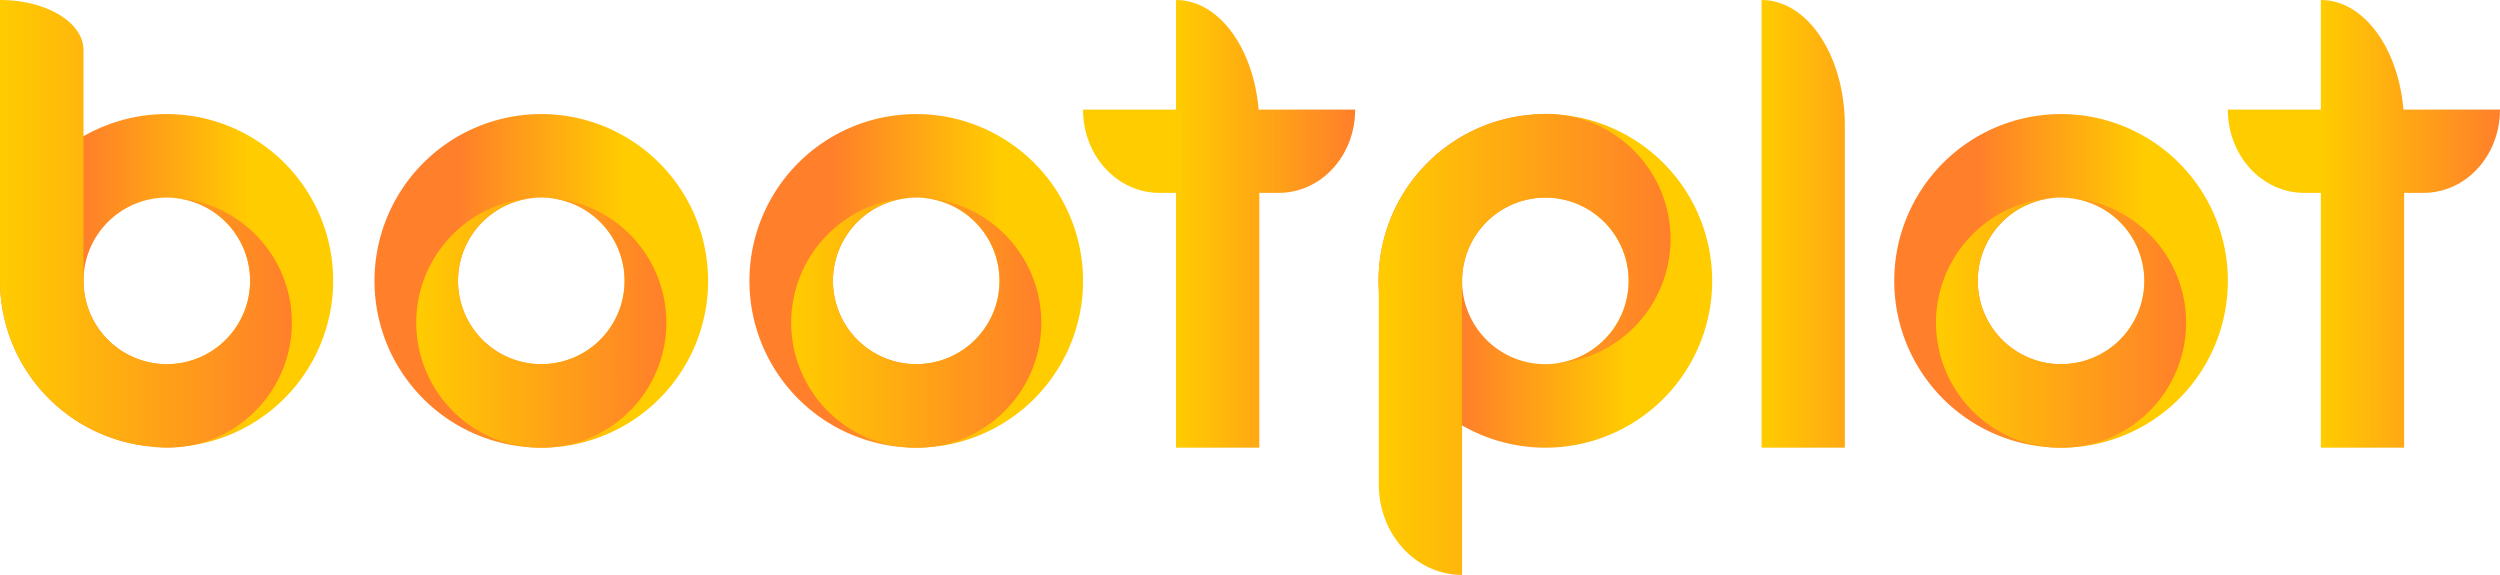 <?xml version="1.0" encoding="UTF-8" standalone="no"?>
<!-- Created with Inkscape (http://www.inkscape.org/) -->

<svg
   width="975.518"
   height="224.33"
   viewBox="0 0 258.106 59.354"
   version="1.1"
   id="svg20138"
   inkscape:version="1.2 (56b05e47e7, 2022-06-09, custom)"
   sodipodi:docname="logo.svg"
   inkscape:export-filename="../6979356c/bootplotlogo.svg"
   inkscape:export-xdpi="96"
   inkscape:export-ydpi="96"
   xmlns:inkscape="http://www.inkscape.org/namespaces/inkscape"
   xmlns:sodipodi="http://sodipodi.sourceforge.net/DTD/sodipodi-0.dtd"
   xmlns:xlink="http://www.w3.org/1999/xlink"
   xmlns="http://www.w3.org/2000/svg"
   xmlns:svg="http://www.w3.org/2000/svg">
  <sodipodi:namedview
     id="namedview20140"
     pagecolor="#ffffff"
     bordercolor="#000000"
     borderopacity="0.25"
     inkscape:showpageshadow="2"
     inkscape:pageopacity="0.0"
     inkscape:pagecheckerboard="0"
     inkscape:deskcolor="#d1d1d1"
     inkscape:document-units="px"
     showgrid="false"
     inkscape:zoom="1"
     inkscape:cx="193.5"
     inkscape:cy="-39.5"
     inkscape:window-width="2488"
     inkscape:window-height="1376"
     inkscape:window-x="72"
     inkscape:window-y="27"
     inkscape:window-maximized="1"
     inkscape:current-layer="layer1"
     showguides="true" />
  <defs
     id="defs20135">
    <linearGradient
       inkscape:collect="always"
       id="linearGradient24062">
      <stop
         style="stop-color:#ffcc00;stop-opacity:1;"
         offset="0"
         id="stop24058" />
      <stop
         style="stop-color:#ff7f2a;stop-opacity:1"
         offset="1"
         id="stop24060" />
    </linearGradient>
    <linearGradient
       inkscape:collect="always"
       xlink:href="#linearGradient24062"
       id="linearGradient24064"
       x1="55.406"
       y1="63.227"
       x2="81.227"
       y2="63.227"
       gradientUnits="userSpaceOnUse" />
    <linearGradient
       inkscape:collect="always"
       xlink:href="#linearGradient24062"
       id="linearGradient24072"
       x1="76.915"
       y1="58.904"
       x2="59.717"
       y2="58.904"
       gradientUnits="userSpaceOnUse" />
    <linearGradient
       inkscape:collect="always"
       xlink:href="#linearGradient24062"
       id="linearGradient28494"
       gradientUnits="userSpaceOnUse"
       x1="76.915"
       y1="58.904"
       x2="59.717"
       y2="58.904" />
    <linearGradient
       inkscape:collect="always"
       xlink:href="#linearGradient24062"
       id="linearGradient28496"
       gradientUnits="userSpaceOnUse"
       x1="55.406"
       y1="63.227"
       x2="81.227"
       y2="63.227" />
    <linearGradient
       inkscape:collect="always"
       xlink:href="#linearGradient24062"
       id="linearGradient28504"
       gradientUnits="userSpaceOnUse"
       x1="76.915"
       y1="58.904"
       x2="59.717"
       y2="58.904" />
    <linearGradient
       inkscape:collect="always"
       xlink:href="#linearGradient24062"
       id="linearGradient28506"
       gradientUnits="userSpaceOnUse"
       x1="55.406"
       y1="63.227"
       x2="81.227"
       y2="63.227" />
    <linearGradient
       inkscape:collect="always"
       xlink:href="#linearGradient24062"
       id="linearGradient36818"
       x1="12.432"
       y1="53.016"
       x2="42.564"
       y2="53.016"
       gradientUnits="userSpaceOnUse" />
    <linearGradient
       inkscape:collect="always"
       xlink:href="#linearGradient24062"
       id="linearGradient39004"
       x1="38.252"
       y1="58.904"
       x2="21.055"
       y2="58.904"
       gradientUnits="userSpaceOnUse" />
    <linearGradient
       inkscape:collect="always"
       xlink:href="#linearGradient24062"
       id="linearGradient53810"
       x1="154.758"
       y1="65.461"
       x2="184.902"
       y2="65.461"
       gradientUnits="userSpaceOnUse" />
    <linearGradient
       inkscape:collect="always"
       xlink:href="#linearGradient24062"
       id="linearGradient53818"
       x1="180.579"
       y1="58.904"
       x2="163.38"
       y2="58.904"
       gradientUnits="userSpaceOnUse" />
    <linearGradient
       inkscape:collect="always"
       xlink:href="#linearGradient24062"
       id="linearGradient54084"
       x1="133.801"
       y1="53.016"
       x2="152.297"
       y2="53.016"
       gradientUnits="userSpaceOnUse" />
    <linearGradient
       inkscape:collect="always"
       xlink:href="#linearGradient24062"
       id="linearGradient54092"
       gradientUnits="userSpaceOnUse"
       x1="133.801"
       y1="53.016"
       x2="152.297"
       y2="53.016" />
    <linearGradient
       inkscape:collect="always"
       xlink:href="#linearGradient24062"
       id="linearGradient54094"
       gradientUnits="userSpaceOnUse"
       x1="133.801"
       y1="53.016"
       x2="152.297"
       y2="53.016" />
    <linearGradient
       inkscape:collect="always"
       xlink:href="#linearGradient24062"
       id="linearGradient54096"
       gradientUnits="userSpaceOnUse"
       x1="133.801"
       y1="53.016"
       x2="152.297"
       y2="53.016" />
    <linearGradient
       inkscape:collect="always"
       xlink:href="#linearGradient24062"
       id="linearGradient54113"
       gradientUnits="userSpaceOnUse"
       x1="133.801"
       y1="53.016"
       x2="152.297"
       y2="53.016" />
    <linearGradient
       inkscape:collect="always"
       xlink:href="#linearGradient24062"
       id="linearGradient54115"
       gradientUnits="userSpaceOnUse"
       x1="133.801"
       y1="53.016"
       x2="152.297"
       y2="53.016" />
    <linearGradient
       inkscape:collect="always"
       xlink:href="#linearGradient24062"
       id="linearGradient54123"
       gradientUnits="userSpaceOnUse"
       x1="133.801"
       y1="53.016"
       x2="152.297"
       y2="53.016"
       gradientTransform="translate(60.499,2.191)" />
  </defs>
  <g
     inkscape:label="Layer 1"
     inkscape:groupmode="layer"
     id="layer1"
     transform="translate(-12.432,-32.097)">
    <g
       id="g54105"
       transform="translate(5e-6,2.191)">
      <path
         id="path52346"
         style="opacity:1;fill:url(#linearGradient53818);fill-opacity:1;stroke-width:0.217"
         d="m 171.979,41.683 a 17.222,17.222 0 0 0 -17.222,17.222 17.222,17.222 0 0 0 17.222,17.221 17.222,17.222 0 0 0 17.222,-17.221 17.222,17.222 0 0 0 -17.222,-17.222 z m 0,8.623 a 8.599,8.599 0 0 1 8.599,8.599 8.599,8.599 0 0 1 -8.599,8.599 8.599,8.599 0 0 1 -8.599,-8.599 8.599,8.599 0 0 1 8.599,-8.599 z" />
      <path
         id="circle20619"
         style="opacity:1;fill:url(#linearGradient53810);fill-opacity:1;stroke-width:0.217"
         d="m 171.979,41.663 a 12.922,12.922 0 0 0 -1.394,0.084 17.222,17.222 0 0 0 -15.827,17.158 17.222,17.222 0 0 0 0.024,0.802 v 20.198 c 0,5.183 3.835,9.356 8.599,9.356 V 58.906 a 8.599,8.599 0 0 1 0,-0.002 8.599,8.599 0 0 1 0.034,-0.727 8.599,8.599 0 0 1 0.025,-0.223 8.599,8.599 0 0 1 0.071,-0.513 8.599,8.599 0 0 1 0.045,-0.24 8.599,8.599 0 0 1 0.12,-0.512 8.599,8.599 0 0 1 0.054,-0.203 8.599,8.599 0 0 1 0.225,-0.671 8.599,8.599 0 0 1 0.007,-0.019 8.599,8.599 0 0 1 0.304,-0.689 8.599,8.599 0 0 1 0.074,-0.14 8.599,8.599 0 0 1 0.286,-0.514 8.599,8.599 0 0 1 0.105,-0.166 8.599,8.599 0 0 1 0.325,-0.474 8.599,8.599 0 0 1 0.104,-0.141 8.599,8.599 0 0 1 0.439,-0.529 8.599,8.599 0 0 1 0.033,-0.038 8.599,8.599 0 0 1 0.548,-0.548 8.599,8.599 0 0 1 0.04,-0.035 8.599,8.599 0 0 1 0.534,-0.443 8.599,8.599 0 0 1 0.12,-0.089 8.599,8.599 0 0 1 0.503,-0.345 8.599,8.599 0 0 1 0.136,-0.085 8.599,8.599 0 0 1 0.592,-0.33 8.599,8.599 0 0 1 0.055,-0.029 8.599,8.599 0 0 1 1.428,-0.554 8.599,8.599 0 0 1 0.117,-0.032 8.599,8.599 0 0 1 0.619,-0.146 8.599,8.599 0 0 1 0.144,-0.027 8.599,8.599 0 0 1 0.666,-0.093 8.599,8.599 0 0 1 0.074,-0.008 8.599,8.599 0 0 1 0.772,-0.038 8.599,8.599 0 0 1 8.09,5.689 8.599,8.599 0 0 1 0.088,0.256 8.599,8.599 0 0 1 0.15,0.518 8.599,8.599 0 0 1 0.062,0.258 8.599,8.599 0 0 1 0.001,0.005 8.599,8.599 0 0 1 0.001,0.006 8.599,8.599 0 0 1 0.052,0.251 8.599,8.599 0 0 1 0.002,0.008 8.599,8.599 0 0 1 5.2e-4,0.005 8.599,8.599 0 0 1 0.046,0.261 8.599,8.599 0 0 1 0.037,0.259 8.599,8.599 0 0 1 5.1e-4,0.009 8.599,8.599 0 0 1 0.003,0.028 8.599,8.599 0 0 1 0.025,0.225 8.599,8.599 0 0 1 0.004,0.046 8.599,8.599 0 0 1 0.015,0.201 8.599,8.599 0 0 1 0.005,0.066 8.599,8.599 0 0 1 0.008,0.176 8.599,8.599 0 0 1 0.004,0.096 8.599,8.599 0 0 1 0.004,0.237 8.599,8.599 0 0 1 0,5.16e-4 8.599,8.599 0 0 1 0,5.17e-4 8.599,8.599 0 0 1 0,5.17e-4 8.599,8.599 0 0 1 0,5.17e-4 8.599,8.599 0 0 1 0,5.16e-4 8.599,8.599 0 0 1 -0.024,0.625 8.599,8.599 0 0 1 -0.002,0.03 8.599,8.599 0 0 1 -0.07,0.619 8.599,8.599 0 0 1 -5.2e-4,0.005 8.599,8.599 0 0 1 -5.1e-4,0.003 8.599,8.599 0 0 1 -0.118,0.627 8.599,8.599 0 0 1 -5.2e-4,0.002 8.599,8.599 0 0 1 -5.2e-4,0.003 8.599,8.599 0 0 1 -0.165,0.616 8.599,8.599 0 0 1 -5.2e-4,0.003 8.599,8.599 0 0 1 -5.1e-4,0.002 8.599,8.599 0 0 1 -7.543,6.039 12.922,12.922 0 0 0 12.248,-12.895 12.922,12.922 0 0 0 -12.922,-12.922 z" />
    </g>
    <g
       id="g28502"
       transform="translate(156.903,2.191)">
      <path
         id="path28498"
         style="opacity:1;fill:url(#linearGradient28504);fill-opacity:1;stroke-width:0.217"
         d="M 68.316,41.683 A 17.222,17.222 0 0 0 51.095,58.904 17.222,17.222 0 0 0 68.316,76.126 17.222,17.222 0 0 0 85.538,58.904 17.222,17.222 0 0 0 68.316,41.683 Z m 0,8.623 a 8.599,8.599 0 0 1 8.599,8.599 8.599,8.599 0 0 1 -8.599,8.599 8.599,8.599 0 0 1 -8.599,-8.599 8.599,8.599 0 0 1 8.599,-8.599 z" />
      <path
         id="path28500"
         style="opacity:1;fill:url(#linearGradient28506);fill-opacity:1;stroke-width:0.162"
         d="M 68.949,50.329 A 8.599,8.599 0 0 1 76.915,58.904 8.599,8.599 0 0 1 68.316,67.503 8.599,8.599 0 0 1 59.717,58.904 8.599,8.599 0 0 1 67.673,50.329 12.91,12.91 0 0 0 55.406,63.215 12.91,12.91 0 0 0 68.316,76.126 12.91,12.91 0 0 0 81.227,63.215 12.91,12.91 0 0 0 68.949,50.329 Z" />
    </g>
    <g
       id="g28486"
       style="stroke-width:1;stroke-dasharray:none"
       transform="translate(0,2.191)">
      <path
         id="circle20559"
         style="opacity:1;fill:url(#linearGradient24072);fill-opacity:1;stroke-width:1;stroke-dasharray:none"
         d="M 68.316,41.683 A 17.222,17.222 0 0 0 51.095,58.904 17.222,17.222 0 0 0 68.316,76.126 17.222,17.222 0 0 0 85.538,58.904 17.222,17.222 0 0 0 68.316,41.683 Z m 0,8.623 a 8.599,8.599 0 0 1 8.599,8.599 8.599,8.599 0 0 1 -8.599,8.599 8.599,8.599 0 0 1 -8.599,-8.599 8.599,8.599 0 0 1 8.599,-8.599 z" />
      <path
         id="circle21849"
         style="opacity:1;fill:url(#linearGradient24064);fill-opacity:1;stroke-width:1;stroke-dasharray:none"
         d="M 68.949,50.329 A 8.599,8.599 0 0 1 76.915,58.904 8.599,8.599 0 0 1 68.316,67.503 8.599,8.599 0 0 1 59.717,58.904 8.599,8.599 0 0 1 67.673,50.329 12.91,12.91 0 0 0 55.406,63.215 12.91,12.91 0 0 0 68.316,76.126 12.91,12.91 0 0 0 81.227,63.215 12.91,12.91 0 0 0 68.949,50.329 Z" />
    </g>
    <g
       id="g28492"
       transform="translate(38.71,2.191)">
      <path
         id="path28488"
         style="opacity:1;fill:url(#linearGradient28494);fill-opacity:1;stroke-width:0.217"
         d="M 68.316,41.683 A 17.222,17.222 0 0 0 51.095,58.904 17.222,17.222 0 0 0 68.316,76.126 17.222,17.222 0 0 0 85.538,58.904 17.222,17.222 0 0 0 68.316,41.683 Z m 0,8.623 a 8.599,8.599 0 0 1 8.599,8.599 8.599,8.599 0 0 1 -8.599,8.599 8.599,8.599 0 0 1 -8.599,-8.599 8.599,8.599 0 0 1 8.599,-8.599 z" />
      <path
         id="path28490"
         style="opacity:1;fill:url(#linearGradient28496);fill-opacity:1;stroke-width:0.162"
         d="M 68.949,50.329 A 8.599,8.599 0 0 1 76.915,58.904 8.599,8.599 0 0 1 68.316,67.503 8.599,8.599 0 0 1 59.717,58.904 8.599,8.599 0 0 1 67.673,50.329 12.91,12.91 0 0 0 55.406,63.215 12.91,12.91 0 0 0 68.316,76.126 12.91,12.91 0 0 0 81.227,63.215 12.91,12.91 0 0 0 68.949,50.329 Z" />
    </g>
    <g
       id="g54101"
       transform="translate(0,2.191)">
      <path
         id="path20557"
         style="opacity:1;fill:url(#linearGradient39004);fill-opacity:1;stroke-width:0.216"
         d="M 29.63,41.683 A 17.198,17.198 0 0 0 12.432,58.881 17.198,17.198 0 0 0 29.63,76.079 17.198,17.198 0 0 0 46.828,58.881 17.198,17.198 0 0 0 29.63,41.683 Z m 0.024,8.623 a 8.599,8.599 0 0 1 8.599,8.599 8.599,8.599 0 0 1 -8.599,8.599 8.599,8.599 0 0 1 -8.599,-8.599 8.599,8.599 0 0 1 8.599,-8.599 z" />
      <path
         id="rect20627"
         style="opacity:1;fill:url(#linearGradient36818);fill-opacity:1;stroke-width:0.267"
         d="m 12.432,29.906 v 28.975 0.024 h 5.17e-4 a 17.198,17.198 0 0 0 15.36,17.073 12.91,12.91 0 0 0 1.861,0.148 12.91,12.91 0 0 0 12.91,-12.91 12.91,12.91 0 0 0 -12.236,-12.883 8.599,8.599 0 0 1 7.925,8.572 8.599,8.599 0 0 1 -8.599,8.599 8.599,8.599 0 0 1 -8.599,-8.599 V 35.085 c 0,-2.869 -3.846,-5.179 -8.623,-5.179 z" />
      <path
         style="opacity:0.439;fill:#ffcc00;stroke-width:0.162"
         d="m 29.881,50.308 a 12.91,12.91 0 0 1 0.446,0.024 8.599,8.599 0 0 0 -0.446,-0.024 z"
         id="circle28512" />
    </g>
    <g
       id="g54045"
       style="opacity:1;fill:url(#linearGradient54084);fill-opacity:1;stroke:none"
       transform="translate(0.048,2.191)">
      <path
         id="rect20615"
         style="fill:url(#linearGradient54113);fill-opacity:1;stroke:none;stroke-width:0.367"
         d="m 133.801,29.906 v 46.22 h 8.599 V 42.891 c 0,-7.194 -3.835,-12.986 -8.599,-12.986 z" />
      <path
         id="path53892"
         style="fill:url(#linearGradient54115);fill-opacity:1;stroke:none;stroke-width:0.286"
         d="m 124.2,41.22 c 0,4.764 3.521,8.599 7.894,8.599 h 6.154 6.154 c 4.373,0 7.894,-3.835 7.894,-8.599 h -14.048 z" />
    </g>
    <g
       id="g54090"
       style="opacity:1;fill:url(#linearGradient54096);fill-opacity:1;stroke:none"
       transform="translate(118.24,2.191)">
      <path
         id="path54086"
         style="fill:url(#linearGradient54092);fill-opacity:1;stroke:none;stroke-width:0.367"
         d="m 133.801,29.906 v 46.22 h 8.599 V 42.891 c 0,-7.194 -3.835,-12.986 -8.599,-12.986 z" />
      <path
         id="path54088"
         style="fill:url(#linearGradient54094);fill-opacity:1;stroke:none;stroke-width:0.286"
         d="m 124.2,41.22 c 0,4.764 3.521,8.599 7.894,8.599 h 6.154 6.154 c 4.373,0 7.894,-3.835 7.894,-8.599 h -14.048 z" />
    </g>
    <path
       id="path54117"
       style="fill:url(#linearGradient54123);fill-opacity:1;stroke:none;stroke-width:0.367"
       d="m 194.3,32.097 v 46.22 h 8.599 V 45.082 c 0,-7.194 -3.835,-12.986 -8.599,-12.986 z" />
  </g>
</svg>
